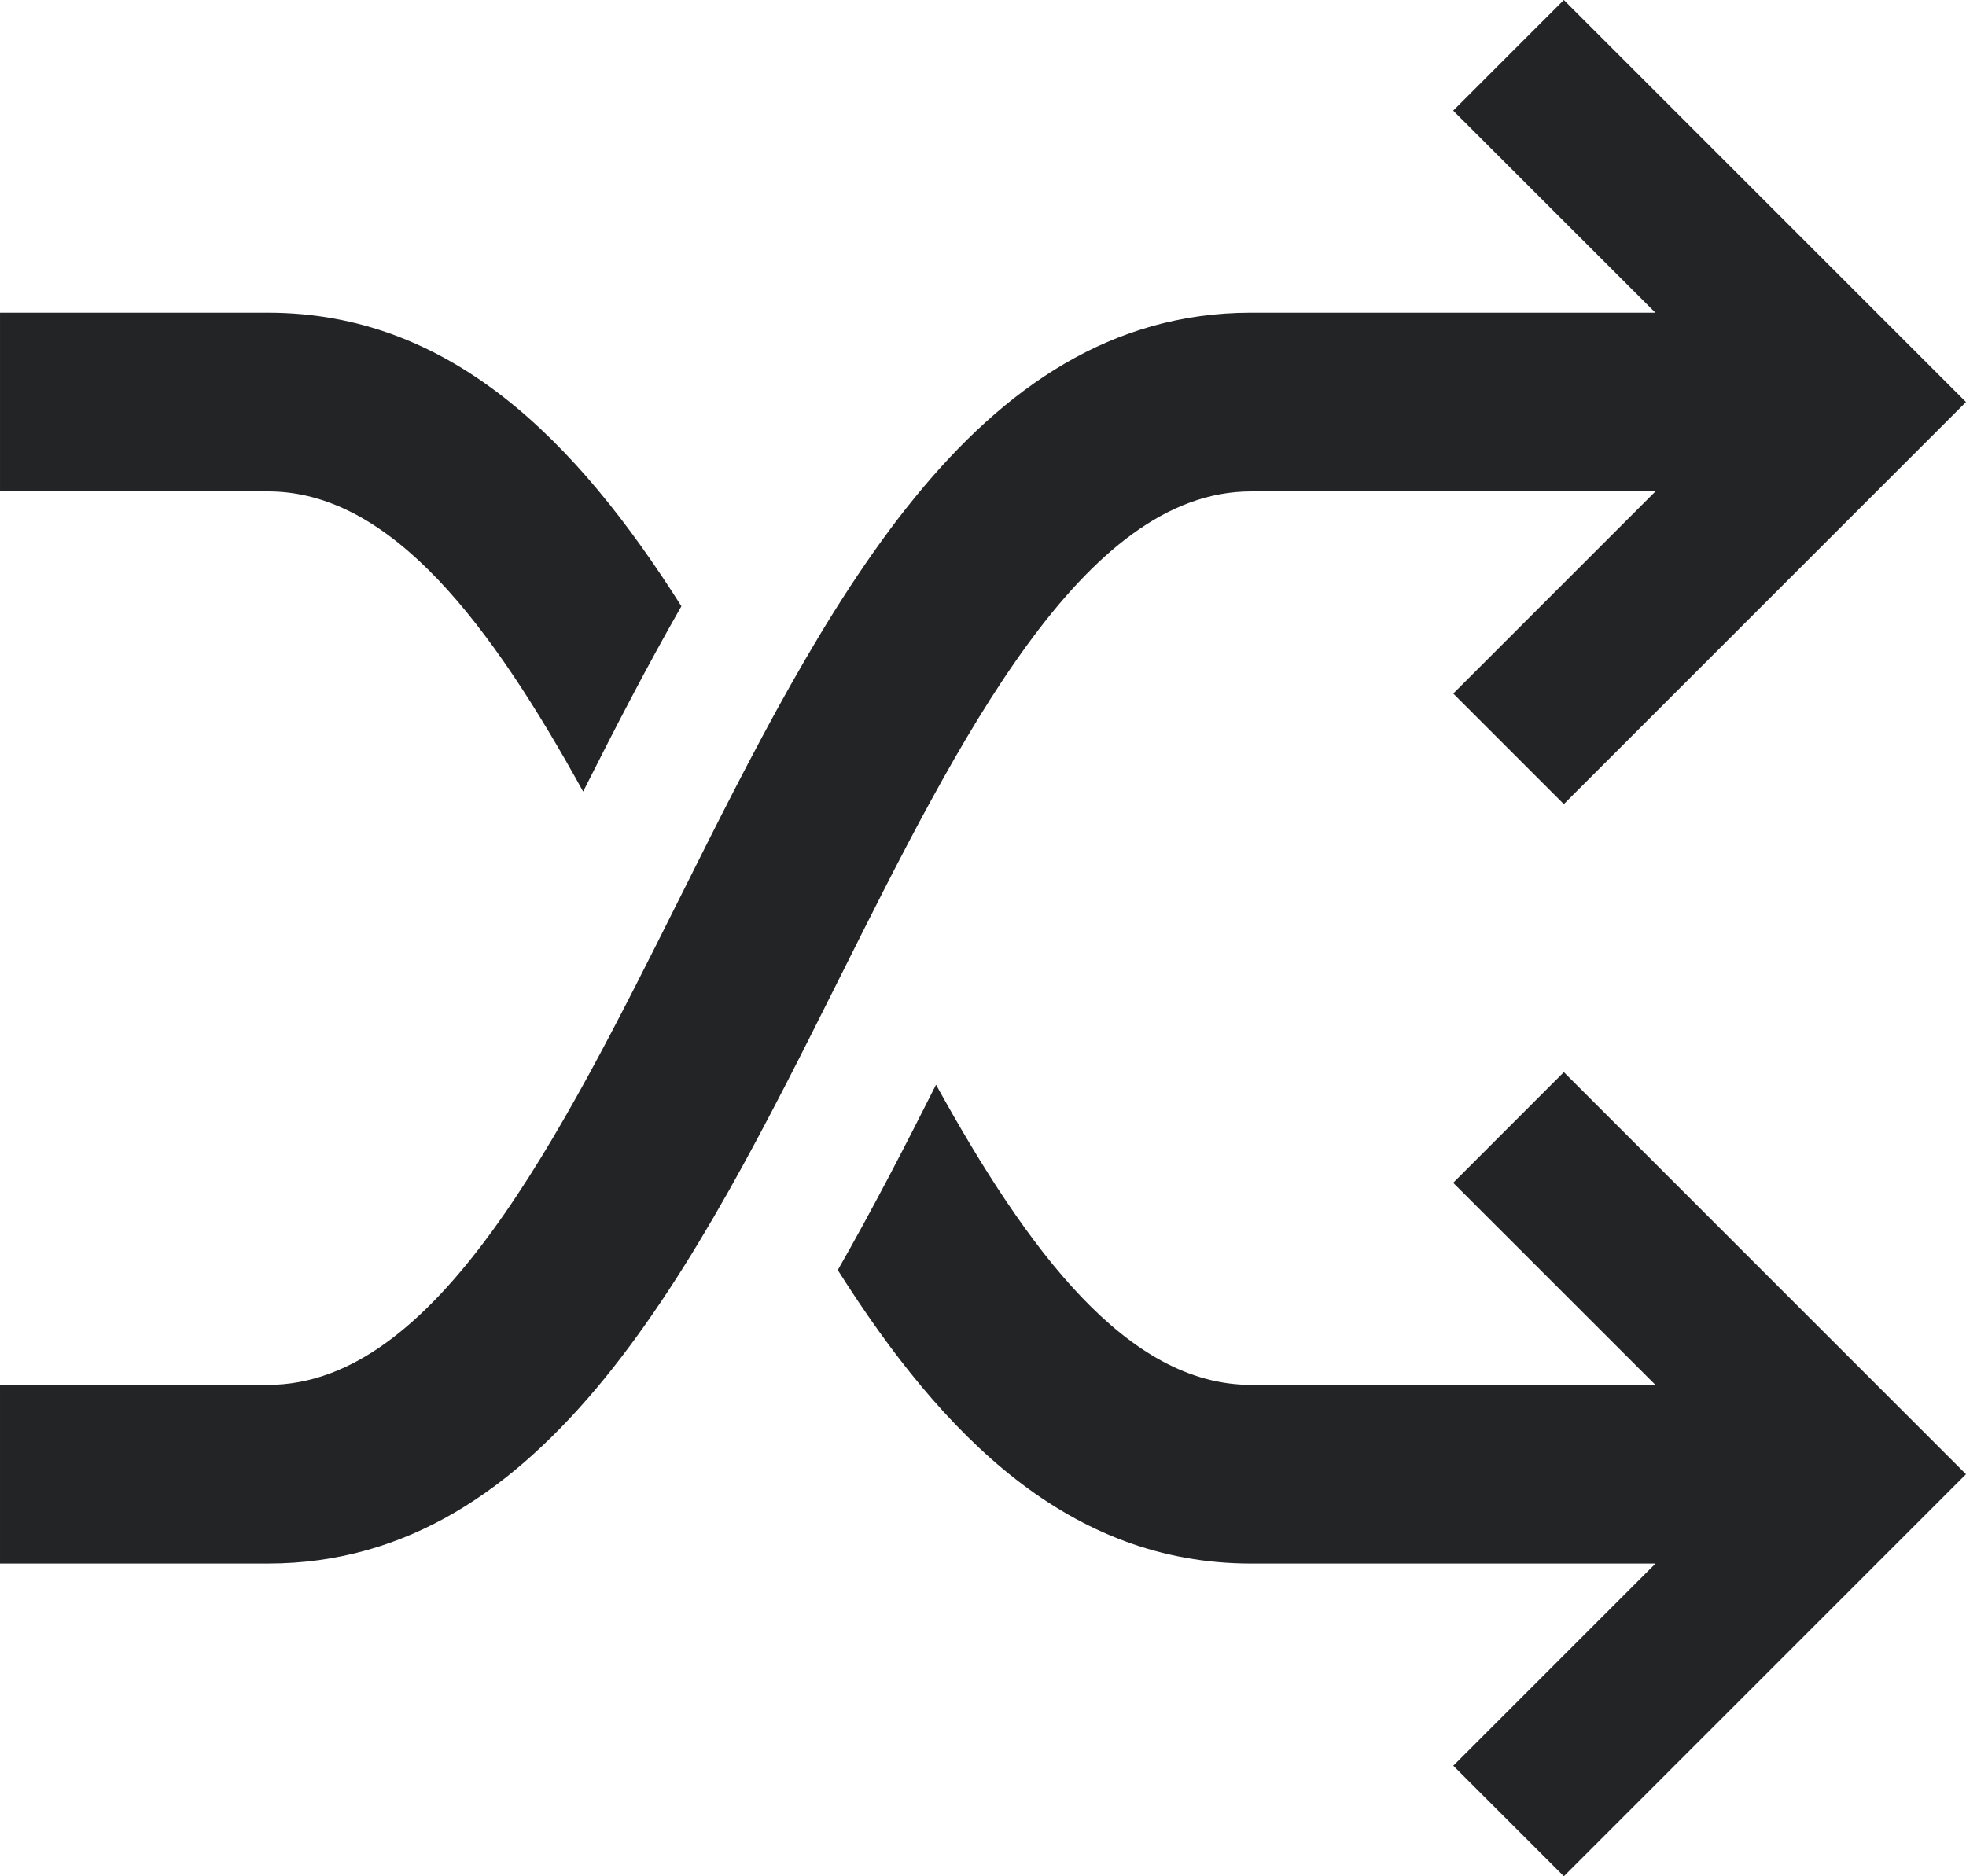 <svg xmlns="http://www.w3.org/2000/svg" width="300.549" height="286.884" viewBox="162.297 154.196 300.549 286.884" enable-background="new 162.297 154.196 300.549 286.884"><path fill="#222426" d="M384.452 335.047l30.911 30.898h-61.809c-18.918 0-34.154-20.505-48.162-45.895-4.775 9.474-9.711 19.064-15.021 28.336 16.17 25.574 35.461 44.879 63.186 44.879h61.819l-30.91 30.911 16.902 16.903 61.478-61.477-61.478-61.477-16.916 16.922zm-133.009-59.821c4.773-9.473 9.711-19.063 15.021-28.336-16.17-25.574-35.461-44.879-63.185-44.879h-40.981v27.322h40.981c18.92.001 34.155 20.506 48.164 45.893zm102.112-45.892h61.819l-30.91 30.91 16.901 16.903 61.479-61.477-61.479-61.475-16.915 16.916 30.911 30.897h-61.809c-42.6 0-65.346 45.507-87.357 89.519-18.291 36.582-37.207 74.417-62.916 74.417h-40.982v27.32h40.982c42.598 0 65.345-45.506 87.357-89.518 18.292-36.578 37.21-74.412 62.919-74.412z"/></svg>
